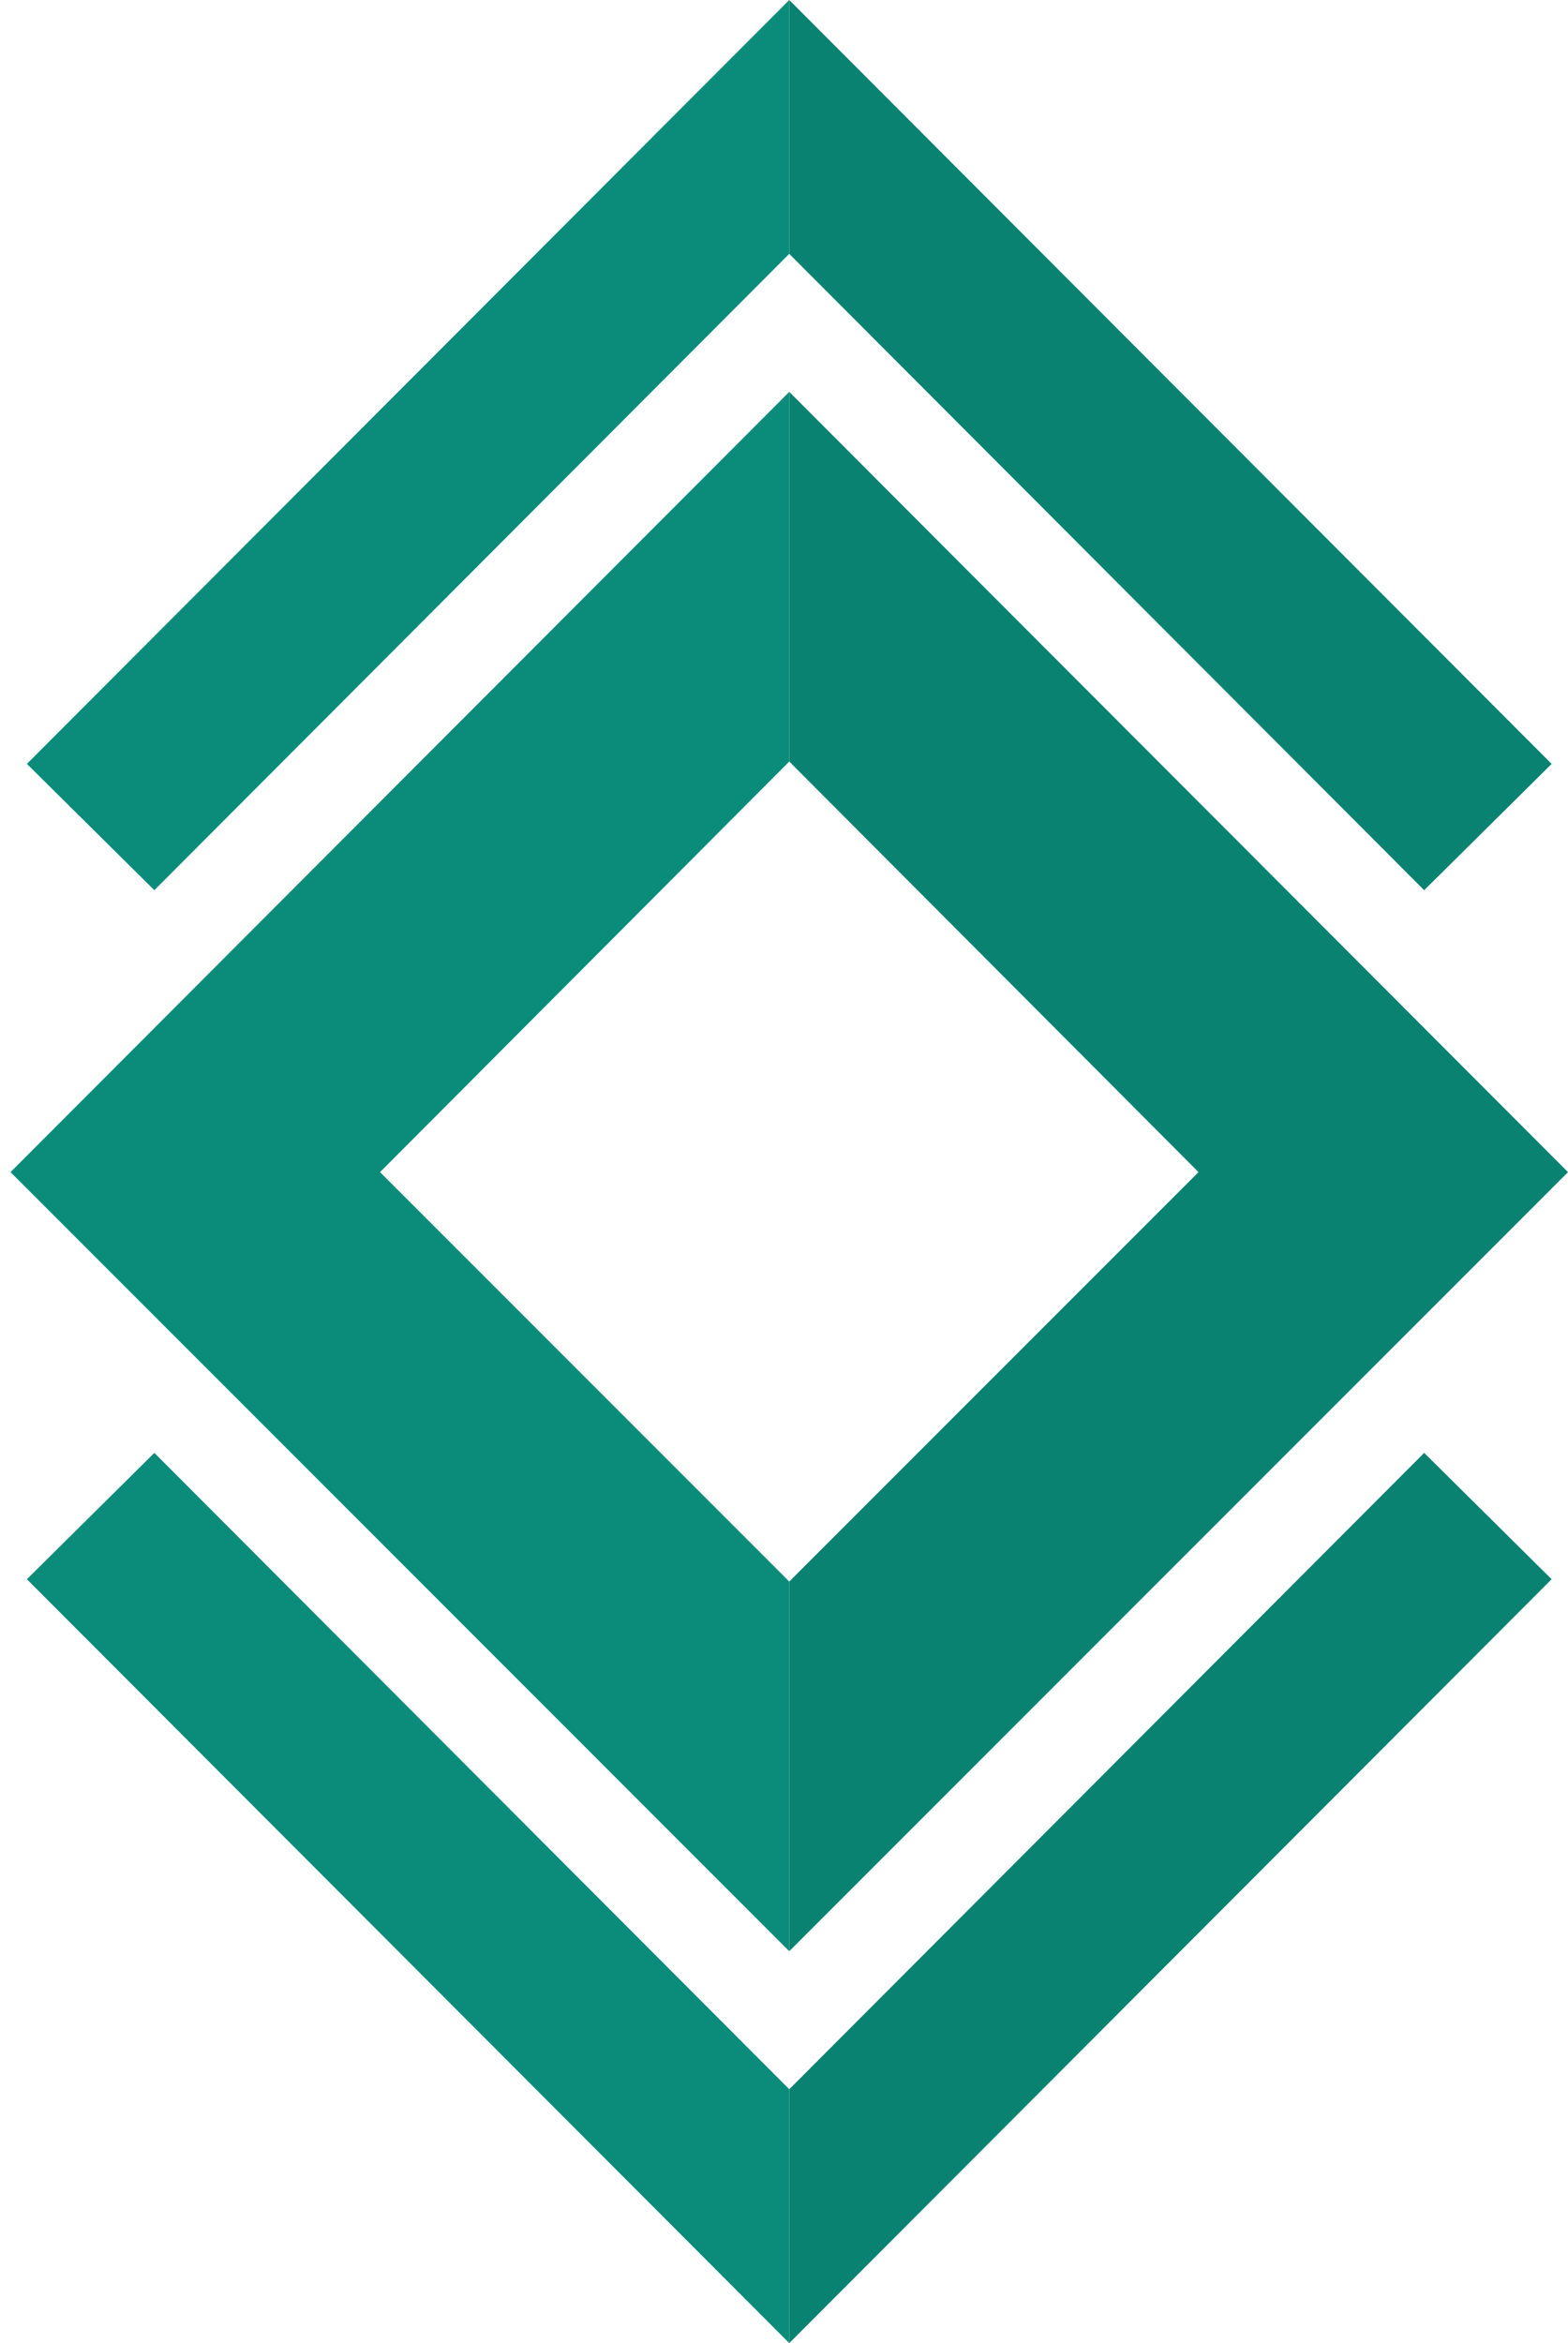 <?xml version="1.0" encoding="utf-8"?>
<!-- Generator: Adobe Illustrator 16.0.0, SVG Export Plug-In . SVG Version: 6.00 Build 0)  -->
<!DOCTYPE svg PUBLIC "-//W3C//DTD SVG 1.1//EN" "http://www.w3.org/Graphics/SVG/1.1/DTD/svg11.dtd">
<svg version="1.1" id="VERTICAL" xmlns="http://www.w3.org/2000/svg" xmlns:xlink="http://www.w3.org/1999/xlink" x="0px" y="0px"
	 width="89.4px" height="133.534px" viewBox="0 0.25 89.4 133.534" enable-background="new 0 0.25 89.4 133.534"
	 xml:space="preserve">
<g id="Vertical_x5F_Logo_x5F_Light_Text">
	<g id="TWO_COLORED_7_">
		<g>
			<g>
				<polygon fill="#0A8271" points="68.334,67.05 45,90.383 45,111.45 89.4,67.05 45,22.583 45,43.65 				"/>
				<polygon fill="#0B8C7B" points="21.667,67.05 45,43.65 45,22.583 0.6,67.05 45,111.45 45,90.383 				"/>
			</g>
		</g>
		<g>
			<polygon fill="#0B8C7B" points="45,0.25 1.533,43.784 8.8,50.983 45,14.717 			"/>
			<polygon fill="#0A8271" points="45,0.25 88.467,43.784 81.2,50.983 45,14.717 			"/>
		</g>
		<g>
			<polygon fill="#0B8C7B" points="45,133.784 1.533,90.25 8.8,83.05 45,119.317 			"/>
			<polygon fill="#0A8271" points="45,133.784 88.467,90.25 81.2,83.05 45,119.317 			"/>
		</g>
	</g>
	<g display="none">
		<path display="inline" fill="#E6E7E8" d="M-36.733,168.45c-1.066-1.333-2.4-2.333-4.133-3.199c-1.733-0.801-3.4-1.2-5.133-1.2
			c-1.667,0-3.267,0.333-4.8,1c-1.534,0.667-2.867,1.6-4,2.8s-2.067,2.6-2.733,4.133c-0.667,1.533-1,3.134-1,4.801
			c0,1.6,0.333,3.133,1,4.6c0.667,1.467,1.533,2.801,2.733,3.934c1.2,1.133,2.533,2.066,4.133,2.8
			c1.533,0.733,3.133,1.067,4.733,1.067c0.8,0,1.667-0.134,2.466-0.334c0.867-0.2,1.733-0.533,2.534-0.867
			c0.867-0.399,1.6-0.799,2.333-1.333c0.733-0.533,1.333-1.066,1.8-1.667v2.467c-1.333,1.134-2.733,1.933-4.333,2.533
			c-1.533,0.602-3.2,0.934-4.867,0.934c-1.867,0-3.667-0.4-5.4-1.133c-1.733-0.733-3.267-1.8-4.6-3.066
			c-1.333-1.334-2.4-2.867-3.133-4.601s-1.133-3.533-1.133-5.467c0-1.933,0.4-3.8,1.133-5.533s1.8-3.267,3.133-4.601
			c1.333-1.332,2.867-2.332,4.6-3.066c1.733-0.732,3.6-1.133,5.467-1.133c1.667,0,3.267,0.333,4.866,0.934
			c1.6,0.666,3,1.533,4.2,2.666v2.533H-36.733z"/>
		<path display="inline" fill="#E6E7E8" d="M-6.2,163.45c1.733,0.734,3.267,1.801,4.6,3.066c1.333,1.334,2.333,2.867,3.133,4.601
			c0.733,1.733,1.133,3.533,1.133,5.467c0,1.933-0.4,3.733-1.133,5.467s-1.8,3.267-3.133,4.6s-2.867,2.333-4.6,3.067
			c-1.733,0.732-3.533,1.133-5.466,1.133c-1.934,0-3.733-0.4-5.467-1.133c-1.733-0.734-3.267-1.8-4.6-3.067
			c-1.333-1.333-2.333-2.866-3.133-4.6C-25.6,180.317-26,178.516-26,176.583c0-1.934,0.4-3.733,1.133-5.467s1.8-3.267,3.133-4.601
			c1.333-1.332,2.867-2.332,4.6-3.066c1.733-0.732,3.533-1.133,5.467-1.133C-9.733,162.317-7.933,162.717-6.2,163.45z
			 M-16.467,164.983c-1.533,0.667-2.867,1.601-4,2.734c-1.133,1.199-2.066,2.533-2.733,4.066c-0.667,1.533-1,3.133-1,4.8
			s0.333,3.333,1,4.8c0.667,1.533,1.534,2.867,2.733,4.066c1.133,1.2,2.467,2.066,4,2.734c1.534,0.666,3.133,1,4.8,1
			c1.667,0,3.267-0.334,4.8-1c1.533-0.668,2.867-1.601,4-2.734c1.133-1.199,2.067-2.533,2.733-4.066s1-3.133,1-4.8
			s-0.333-3.267-1-4.8s-1.533-2.867-2.733-4.066c-1.2-1.201-2.533-2.067-4-2.734c-1.533-0.666-3.133-1-4.8-1
			C-13.333,163.983-14.933,164.383-16.467,164.983z"/>
		<path display="inline" fill="#E6E7E8" d="M36,168.45c-1.066-1.333-2.4-2.333-4.133-3.199c-1.733-0.801-3.4-1.2-5.133-1.2
			c-1.667,0-3.267,0.333-4.8,1c-1.533,0.667-2.867,1.6-4,2.8s-2.066,2.6-2.733,4.133c-0.667,1.533-1,3.134-1,4.801
			c0,1.6,0.333,3.133,1,4.6c0.667,1.467,1.533,2.801,2.733,3.934c1.2,1.133,2.534,2.066,4.133,2.8
			c1.534,0.733,3.134,1.067,4.733,1.067c0.8,0,1.667-0.134,2.467-0.334c0.867-0.2,1.733-0.533,2.533-0.867
			c0.867-0.399,1.6-0.799,2.333-1.333c0.733-0.533,1.333-1.066,1.8-1.667v2.467c-1.333,1.134-2.733,1.933-4.333,2.533
			c-1.533,0.602-3.2,0.934-4.867,0.934c-1.867,0-3.667-0.4-5.4-1.133c-1.733-0.733-3.267-1.8-4.6-3.066
			c-1.333-1.334-2.4-2.867-3.133-4.601s-1.133-3.533-1.133-5.467c0-1.933,0.4-3.8,1.133-5.533s1.8-3.267,3.133-4.601
			c1.333-1.332,2.867-2.332,4.6-3.066c1.733-0.732,3.6-1.133,5.466-1.133c1.667,0,3.267,0.333,4.867,0.934
			c1.6,0.666,3,1.533,4.2,2.666v2.533H36z"/>
		<path display="inline" fill="#E6E7E8" d="M66.533,163.45c1.733,0.734,3.267,1.801,4.6,3.066c1.334,1.334,2.334,2.867,3.134,4.601
			C75,172.85,75.4,174.65,75.4,176.583c0,1.933-0.4,3.733-1.134,5.467s-1.8,3.267-3.134,4.6c-1.333,1.333-2.866,2.333-4.6,3.067
			c-1.733,0.732-3.533,1.133-5.467,1.133s-3.732-0.4-5.467-1.133c-1.732-0.734-3.266-1.8-4.6-3.067
			c-1.334-1.333-2.334-2.866-3.133-4.6c-0.734-1.733-1.134-3.534-1.134-5.467c0-1.934,0.399-3.733,1.134-5.467
			c0.732-1.733,1.799-3.267,3.133-4.601c1.334-1.332,2.867-2.332,4.6-3.066c1.734-0.732,3.533-1.133,5.467-1.133
			S64.8,162.717,66.533,163.45z M56.267,164.983c-1.533,0.667-2.866,1.601-4,2.734c-1.134,1.199-2.066,2.533-2.733,4.066
			c-0.666,1.533-1,3.133-1,4.8s0.334,3.333,1,4.8c0.667,1.533,1.533,2.867,2.733,4.066c1.134,1.2,2.467,2.066,4,2.734
			c1.533,0.666,3.134,1,4.8,1c1.667,0,3.268-0.334,4.801-1c1.533-0.668,2.866-1.601,4-2.734c1.133-1.199,2.066-2.533,2.732-4.066
			c0.667-1.533,1-3.133,1-4.8s-0.333-3.267-1-4.8c-0.666-1.533-1.533-2.867-2.732-4.066c-1.201-1.201-2.533-2.067-4-2.734
			c-1.533-0.666-3.134-1-4.801-1C59.4,163.983,57.8,164.383,56.267,164.983z"/>
		<path display="inline" fill="#E6E7E8" d="M105,163.45c1.733,0.734,3.267,1.801,4.6,3.066c1.334,1.334,2.334,2.867,3.134,4.601
			c0.733,1.733,1.134,3.533,1.134,5.467c0,1.933-0.4,3.733-1.134,5.467s-1.8,3.267-3.134,4.6c-1.333,1.333-2.866,2.333-4.6,3.067
			c-1.733,0.732-3.533,1.133-5.467,1.133s-3.733-0.4-5.467-1.133c-1.733-0.734-3.267-1.8-4.6-3.067
			c-1.333-1.333-2.333-2.866-3.134-4.6c-0.733-1.733-1.133-3.534-1.133-5.467c0-1.934,0.399-3.733,1.133-5.467
			s1.801-3.267,3.134-4.601c1.333-1.332,2.866-2.332,4.6-3.066c1.733-0.732,3.533-1.133,5.467-1.133S103.2,162.717,105,163.45z
			 M94.733,164.983c-1.533,0.667-2.866,1.601-4,2.734c-1.134,1.199-2.066,2.533-2.733,4.066s-1,3.133-1,4.8s0.333,3.333,1,4.8
			c0.667,1.533,1.533,2.867,2.733,4.066c1.134,1.2,2.467,2.066,4,2.734c1.533,0.666,3.134,1,4.8,1c1.667,0,3.267-0.334,4.8-1
			c1.534-0.668,2.867-1.601,4-2.734c1.134-1.199,2.067-2.533,2.733-4.066c0.667-1.533,1-3.133,1-4.8s-0.333-3.267-1-4.8
			c-0.666-1.533-1.533-2.867-2.733-4.066c-1.199-1.201-2.533-2.067-4-2.734c-1.533-0.666-3.133-1-4.8-1
			C97.867,163.983,96.267,164.383,94.733,164.983z"/>
		<path display="inline" fill="#E6E7E8" d="M150.2,191.449l-23.066-24.799v23.934H125.4v-28.201l23.066,24.667v-24.267h1.733
			V191.449z"/>
	</g>
</g>
</svg>
